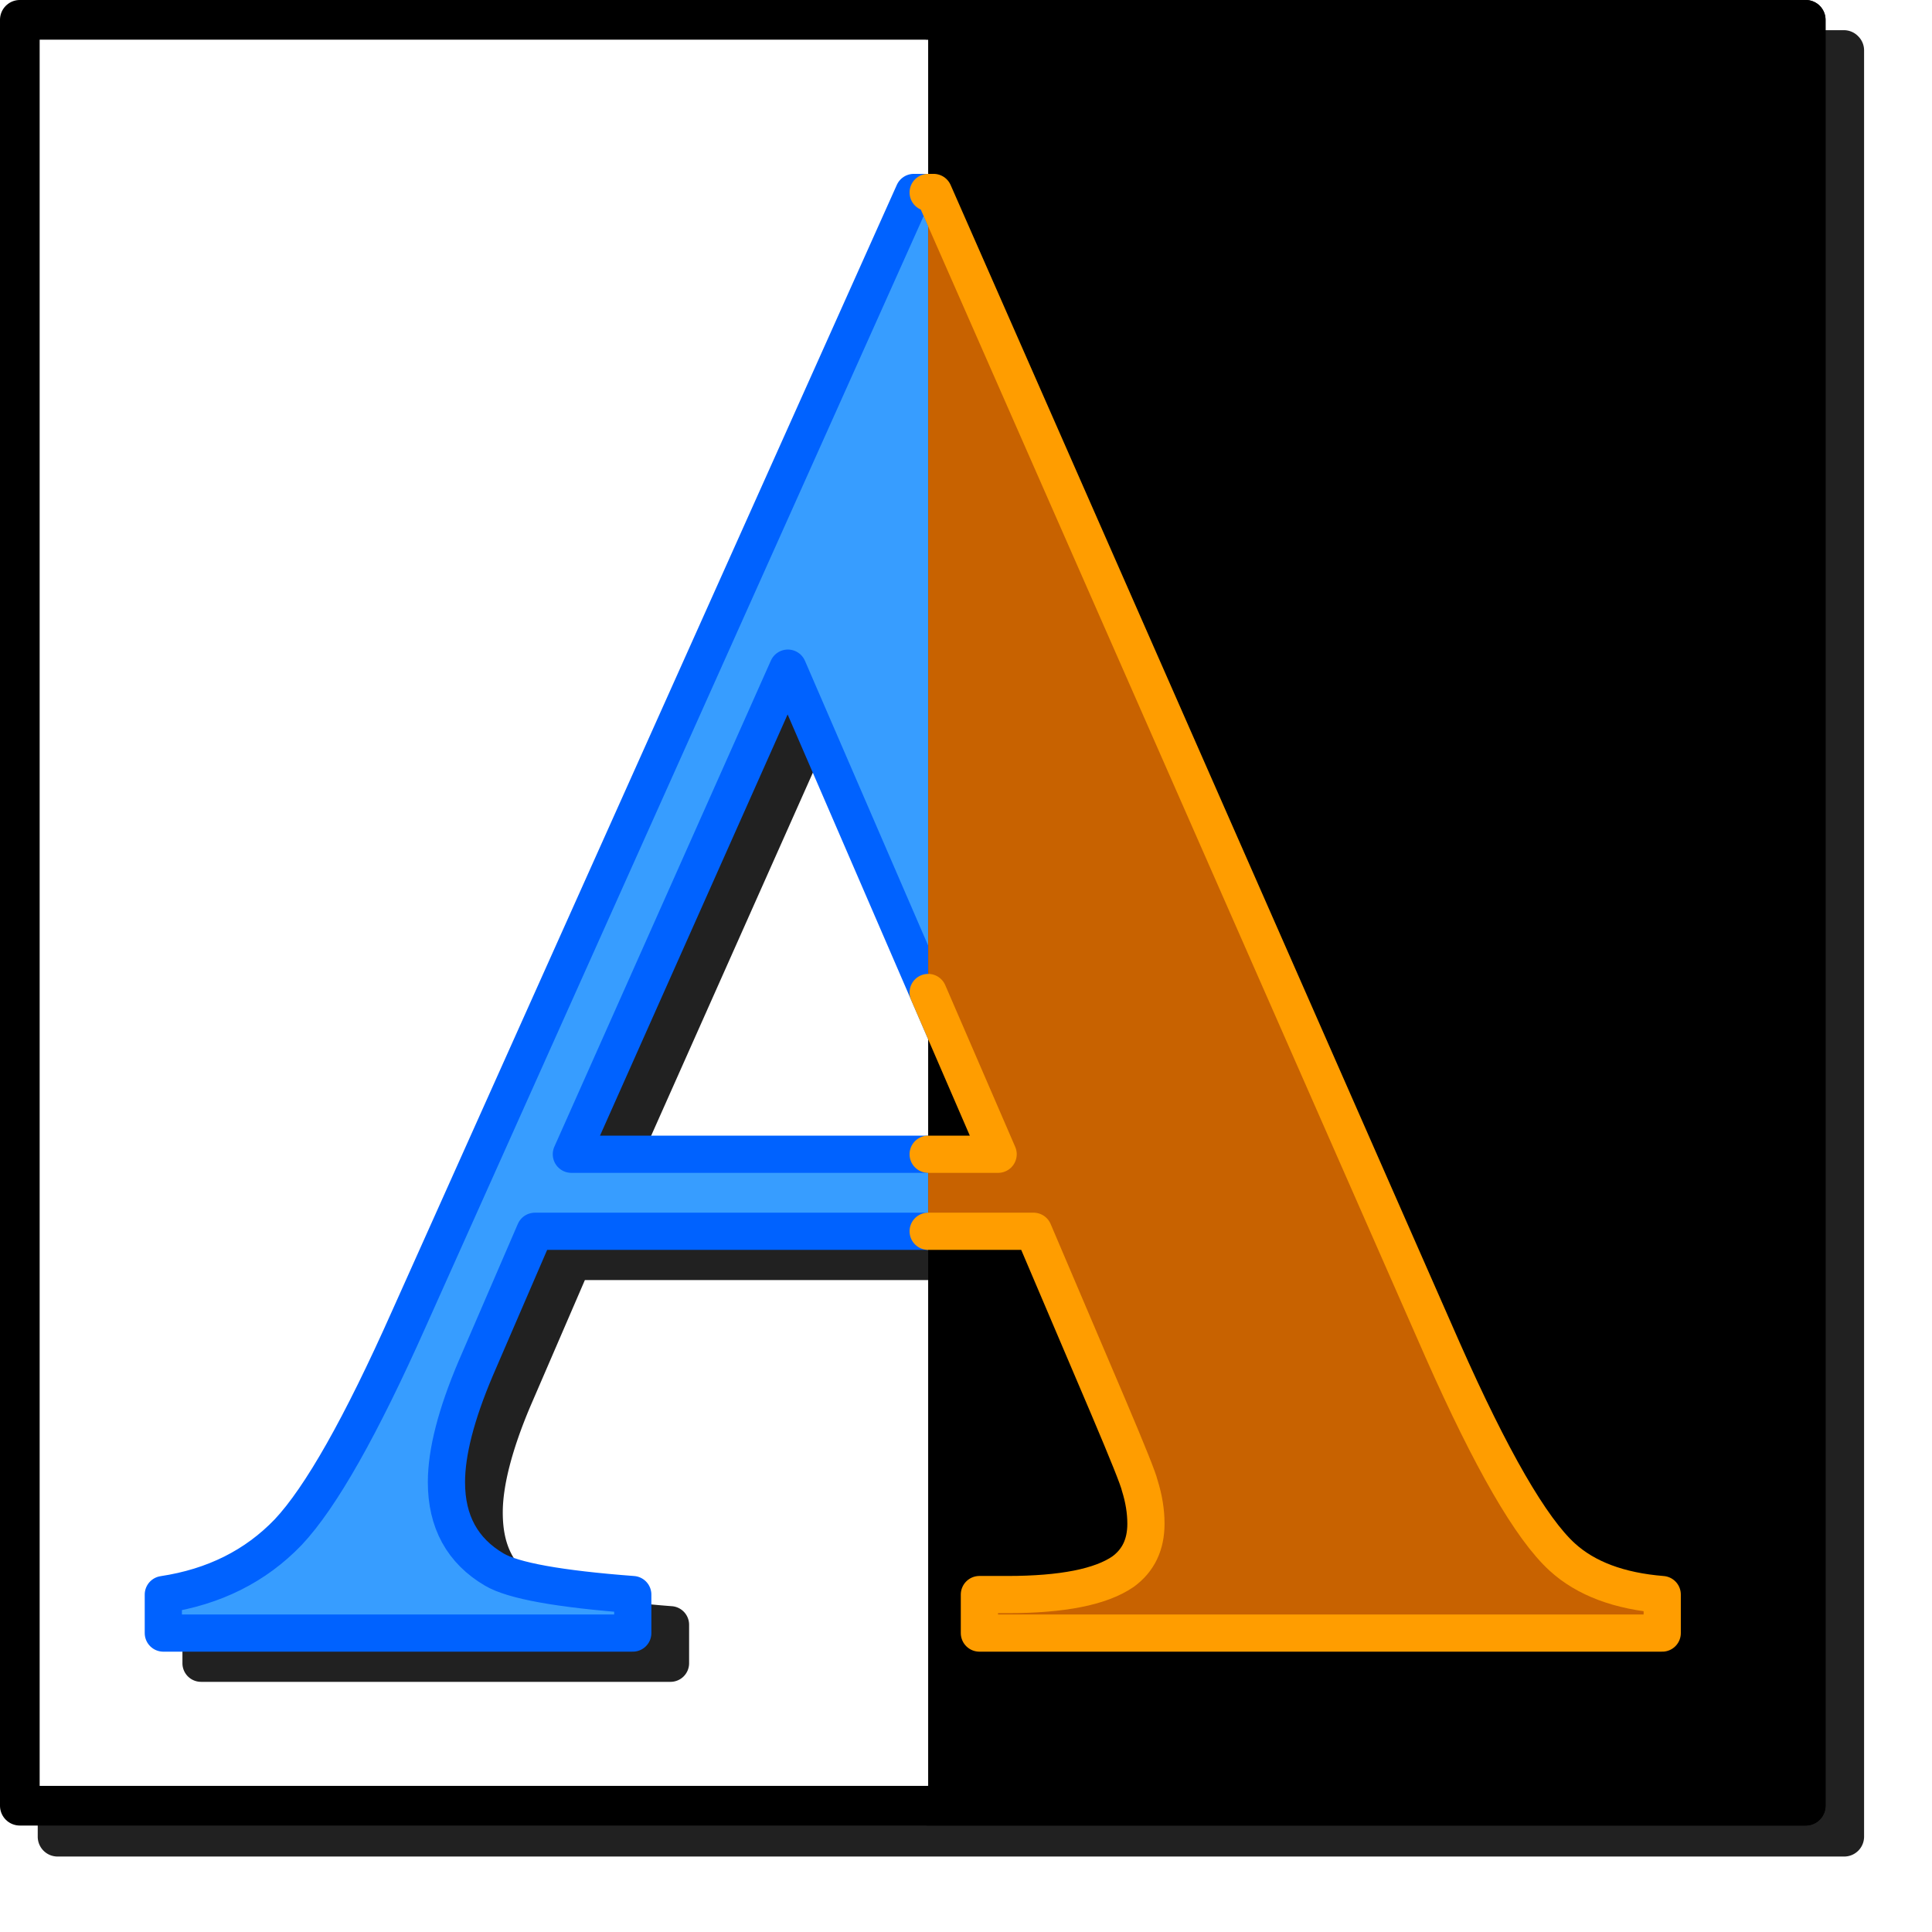<?xml version="1.0" encoding="UTF-8" standalone="no"?>
<svg
   viewBox="0 0 256 256"
   id="svg2"
   version="1.1"
   inkscape:version="1.1.1 (3bf5ae0d25, 2021-09-20)"
   sodipodi:docname="invert-color-text.svg"
   width="256"
   height="256"
   inkscape:export-filename="/media/klapeto/Αρχεία/WindowsXP Theme/Vectors/RASTER/color-mode-invert-text.png"
   inkscape:export-xdpi="96"
   inkscape:export-ydpi="96"
   xmlns:inkscape="http://www.inkscape.org/namespaces/inkscape"
   xmlns:sodipodi="http://sodipodi.sourceforge.net/DTD/sodipodi-0.dtd"
   xmlns="http://www.w3.org/2000/svg"
   xmlns:svg="http://www.w3.org/2000/svg"
   xmlns:rdf="http://www.w3.org/1999/02/22-rdf-syntax-ns#"
   xmlns:cc="http://creativecommons.org/ns#"
   xmlns:dc="http://purl.org/dc/elements/1.1/">
  <sodipodi:namedview
     pagecolor="#ffffff"
     bordercolor="#666666"
     borderopacity="1"
     objecttolerance="10"
     gridtolerance="10"
     guidetolerance="10"
     inkscape:pageopacity="0"
     inkscape:pageshadow="2"
     inkscape:window-width="3840"
     inkscape:window-height="2043"
     id="namedview8"
     showgrid="false"
     inkscape:zoom="0.33522728"
     inkscape:cx="-1278.2373"
     inkscape:cy="247.59322"
     inkscape:window-x="3840"
     inkscape:window-y="0"
     inkscape:window-maximized="1"
     inkscape:current-layer="g2169"
     inkscape:pagecheckerboard="0" />
  <defs
     id="defs3051">
    <style
       type="text/css"
       id="current-color-scheme">
      .ColorScheme-Text {
        color:#232629;
      }
      </style>
    <filter
       inkscape:collect="always"
       style="color-interpolation-filters:sRGB"
       id="filter3258"
       x="-0.048"
       y="-0.048"
       width="1.096"
       height="1.096">
      <feGaussianBlur
         inkscape:collect="always"
         stdDeviation="4.84"
         id="feGaussianBlur3260" />
    </filter>
    <filter
       inkscape:collect="always"
       style="color-interpolation-filters:sRGB"
       id="filter3598"
       x="-0.046"
       y="-0.047"
       width="1.091"
       height="1.095">
      <feGaussianBlur
         inkscape:collect="always"
         stdDeviation="3.93"
         id="feGaussianBlur3600" />
    </filter>
  </defs>
  <path
     id="path3007"
     style="color:#000000;fill:#212121;fill-opacity:1;fill-rule:evenodd;stroke-width:5.258;stroke-linecap:round;stroke-linejoin:round;-inkscape-stroke:none;filter:url(#filter3258)"
     d="M 7.628,4 A 2.629,2.629 0 0 0 5,6.63 V 243.372 A 2.629,2.629 0 0 0 7.628,246 H 244.37 a 2.629,2.629 0 0 0 1.853,-0.767 2.629,2.629 0 0 0 0.006,-0.004 2.629,2.629 0 0 0 0.002,-0.002 A 2.629,2.629 0 0 0 247,243.372 V 6.63 a 2.629,2.629 0 0 0 0,-0.002 2.629,2.629 0 0 0 0,-0.002 A 2.629,2.629 0 0 0 246.264,4.852 2.629,2.629 0 0 0 246.147,4.734 2.629,2.629 0 0 0 244.37,4 Z" />
  <g
     transform="matrix(0.501,0,0,0.501,64.878,55.042)"
     id="g885"
     style="fill:none;stroke:#f7f7f7" />
  <g
     id="g2961"
     transform="matrix(0.986,0,0,0.986,-1.886,-5.827)">
    <g
       id="g2169">
      <rect
         style="fill:#ffffff;fill-opacity:1;fill-rule:evenodd;stroke:#000000;stroke-width:5.33;stroke-linecap:round;stroke-linejoin:round;stroke-miterlimit:4;stroke-dasharray:none;stroke-opacity:1;stop-color:#000000"
         id="rect1708"
         width="240"
         height="240"
         x="4.577"
         y="8.573" />
      <path
         id="path3483"
         style="color:#000000;-inkscape-font-specification:'Times New Roman,  Bold';fill:#212121;fill-opacity:1;stroke-width:5;stroke-linecap:round;stroke-linejoin:round;-inkscape-stroke:none;filter:url(#filter3598)"
         d="m 129.787,33.331 a 2.5,2.5 0 0 0 -2.281,1.477 L 59.661,186.159 a 2.5,2.5 0 0 0 -0.002,0.006 c -6.387,14.348 -11.839,23.807 -15.757,27.977 -3.998,4.163 -9.006,6.684 -15.345,7.639 a 2.5,2.5 0 0 0 -2.127,2.471 v 5.174 a 2.5,2.5 0 0 0 2.501,2.501 h 63.087 a 2.5,2.5 0 0 0 2.501,-2.501 v -5.174 a 2.5,2.5 0 0 0 -2.313,-2.491 c -9.776,-0.738 -16.076,-2.161 -17.517,-3.016 a 2.5,2.5 0 0 0 -0.01,-0.006 c -3.628,-2.129 -5.201,-4.952 -5.201,-9.595 0,-3.464 1.182,-8.29 3.713,-14.258 l 0.006,-0.014 7.316,-16.941 h 63.707 l 9.425,22.119 c 1.301,3.067 2.298,5.468 2.986,7.187 0.688,1.72 1.106,3.024 1.071,2.869 a 2.5,2.5 0 0 0 0.053,0.208 c 0.492,1.557 0.727,3.025 0.727,4.423 0,2.172 -0.6,3.343 -2.031,4.394 -2.206,1.499 -6.969,2.622 -14.074,2.622 h -3.776 a 2.5,2.5 0 0 0 -2.499,2.499 v 5.174 a 2.5,2.5 0 0 0 2.499,2.501 h 91.763 a 2.5,2.5 0 0 0 2.499,-2.501 v -5.174 a 2.5,2.5 0 0 0 -2.299,-2.491 c -5.405,-0.436 -9.284,-1.967 -11.945,-4.394 a 2.5,2.5 0 0 0 -0.002,0 c -3.491,-3.181 -9.003,-12.373 -15.482,-26.995 l -0.002,-0.006 L 134.733,34.823 a 2.5,2.5 0 0 0 -2.289,-1.493 z m -16.959,72.644 24.485,56.606 H 87.617 Z" />
      <path
         id="path16285"
         style="font-weight:bold;font-size:174.253px;font-family:'Times New Roman';-inkscape-font-specification:'Times New Roman,  Bold';text-align:center;letter-spacing:0px;word-spacing:0px;text-anchor:middle;fill:#379dff;fill-opacity:1;stroke:#0062ff;stroke-width:5;stroke-linecap:round;stroke-linejoin:round;stroke-miterlimit:4;stroke-dasharray:none;stroke-opacity:1"
         d="M 124.717,31.775 56.874,183.127 c -6.435,14.455 -11.842,24.015 -16.225,28.678 -4.383,4.569 -9.98,7.368 -16.787,8.394 v 5.173 h 63.087 v -5.173 c -9.885,-0.746 -16.087,-1.867 -18.605,-3.359 -4.29,-2.518 -6.435,-6.434 -6.435,-11.749 0,-4.01 1.306,-9.094 3.917,-15.249 l 7.973,-18.463 h 67.005 l 10.07,23.64 c 2.611,6.155 4.01,9.651 4.197,10.49 0.56,1.772 0.841,3.498 0.841,5.176 0,2.798 -1.028,4.943 -3.079,6.435 -2.984,2.052 -8.158,3.079 -15.525,3.079 h -3.776 v 5.173 h 91.762 v -5.173 c -5.782,-0.466 -10.258,-2.147 -13.429,-5.038 -4.196,-3.823 -9.559,-13.102 -16.087,-27.836 L 127.375,31.775 Z m -16.925,63.925 28.257,65.325 H 78.696 Z"
         sodipodi:nodetypes="ccccccccscccccscscccccccccccc" />
    </g>
    <g
       id="g2277">
      <path
         id="rect2273"
         style="fill:#000000;fill-opacity:1;fill-rule:evenodd;stroke:#000000;stroke-width:5.33;stroke-linecap:round;stroke-linejoin:round;stroke-miterlimit:4;stroke-dasharray:none;stroke-opacity:1;stop-color:#ffffff"
         d="M 126.646,248.572 H 244.576 V 8.572 H 126.646"
         sodipodi:nodetypes="cccc" />
      <path
         id="path2275"
         style="font-weight:bold;font-size:174.253px;font-family:'Times New Roman';-inkscape-font-specification:'Times New Roman,  Bold';text-align:center;letter-spacing:0px;word-spacing:0px;text-anchor:middle;fill:#c86200;fill-opacity:1;stroke:#ff9d00;stroke-width:5;stroke-linecap:round;stroke-linejoin:round;stroke-miterlimit:4;stroke-dasharray:none;stroke-opacity:1"
         d="m 126.646,139.289 9.402,21.736 h -9.402 m 0,10.352 h 14.158 l 10.068,23.641 c 2.611,6.155 4.011,9.651 4.197,10.49 0.56,1.772 0.842,3.497 0.842,5.176 0,2.798 -1.028,4.943 -3.08,6.436 -2.984,2.052 -8.158,3.078 -15.525,3.078 h -3.775 v 5.174 h 91.762 v -5.174 c -5.782,-0.466 -10.259,-2.146 -13.43,-5.037 -4.196,-3.823 -9.558,-13.102 -16.086,-27.836 L 127.375,31.775 h -0.729"
         sodipodi:nodetypes="cccccccscscccccccc" />
    </g>
  </g>
</svg>
